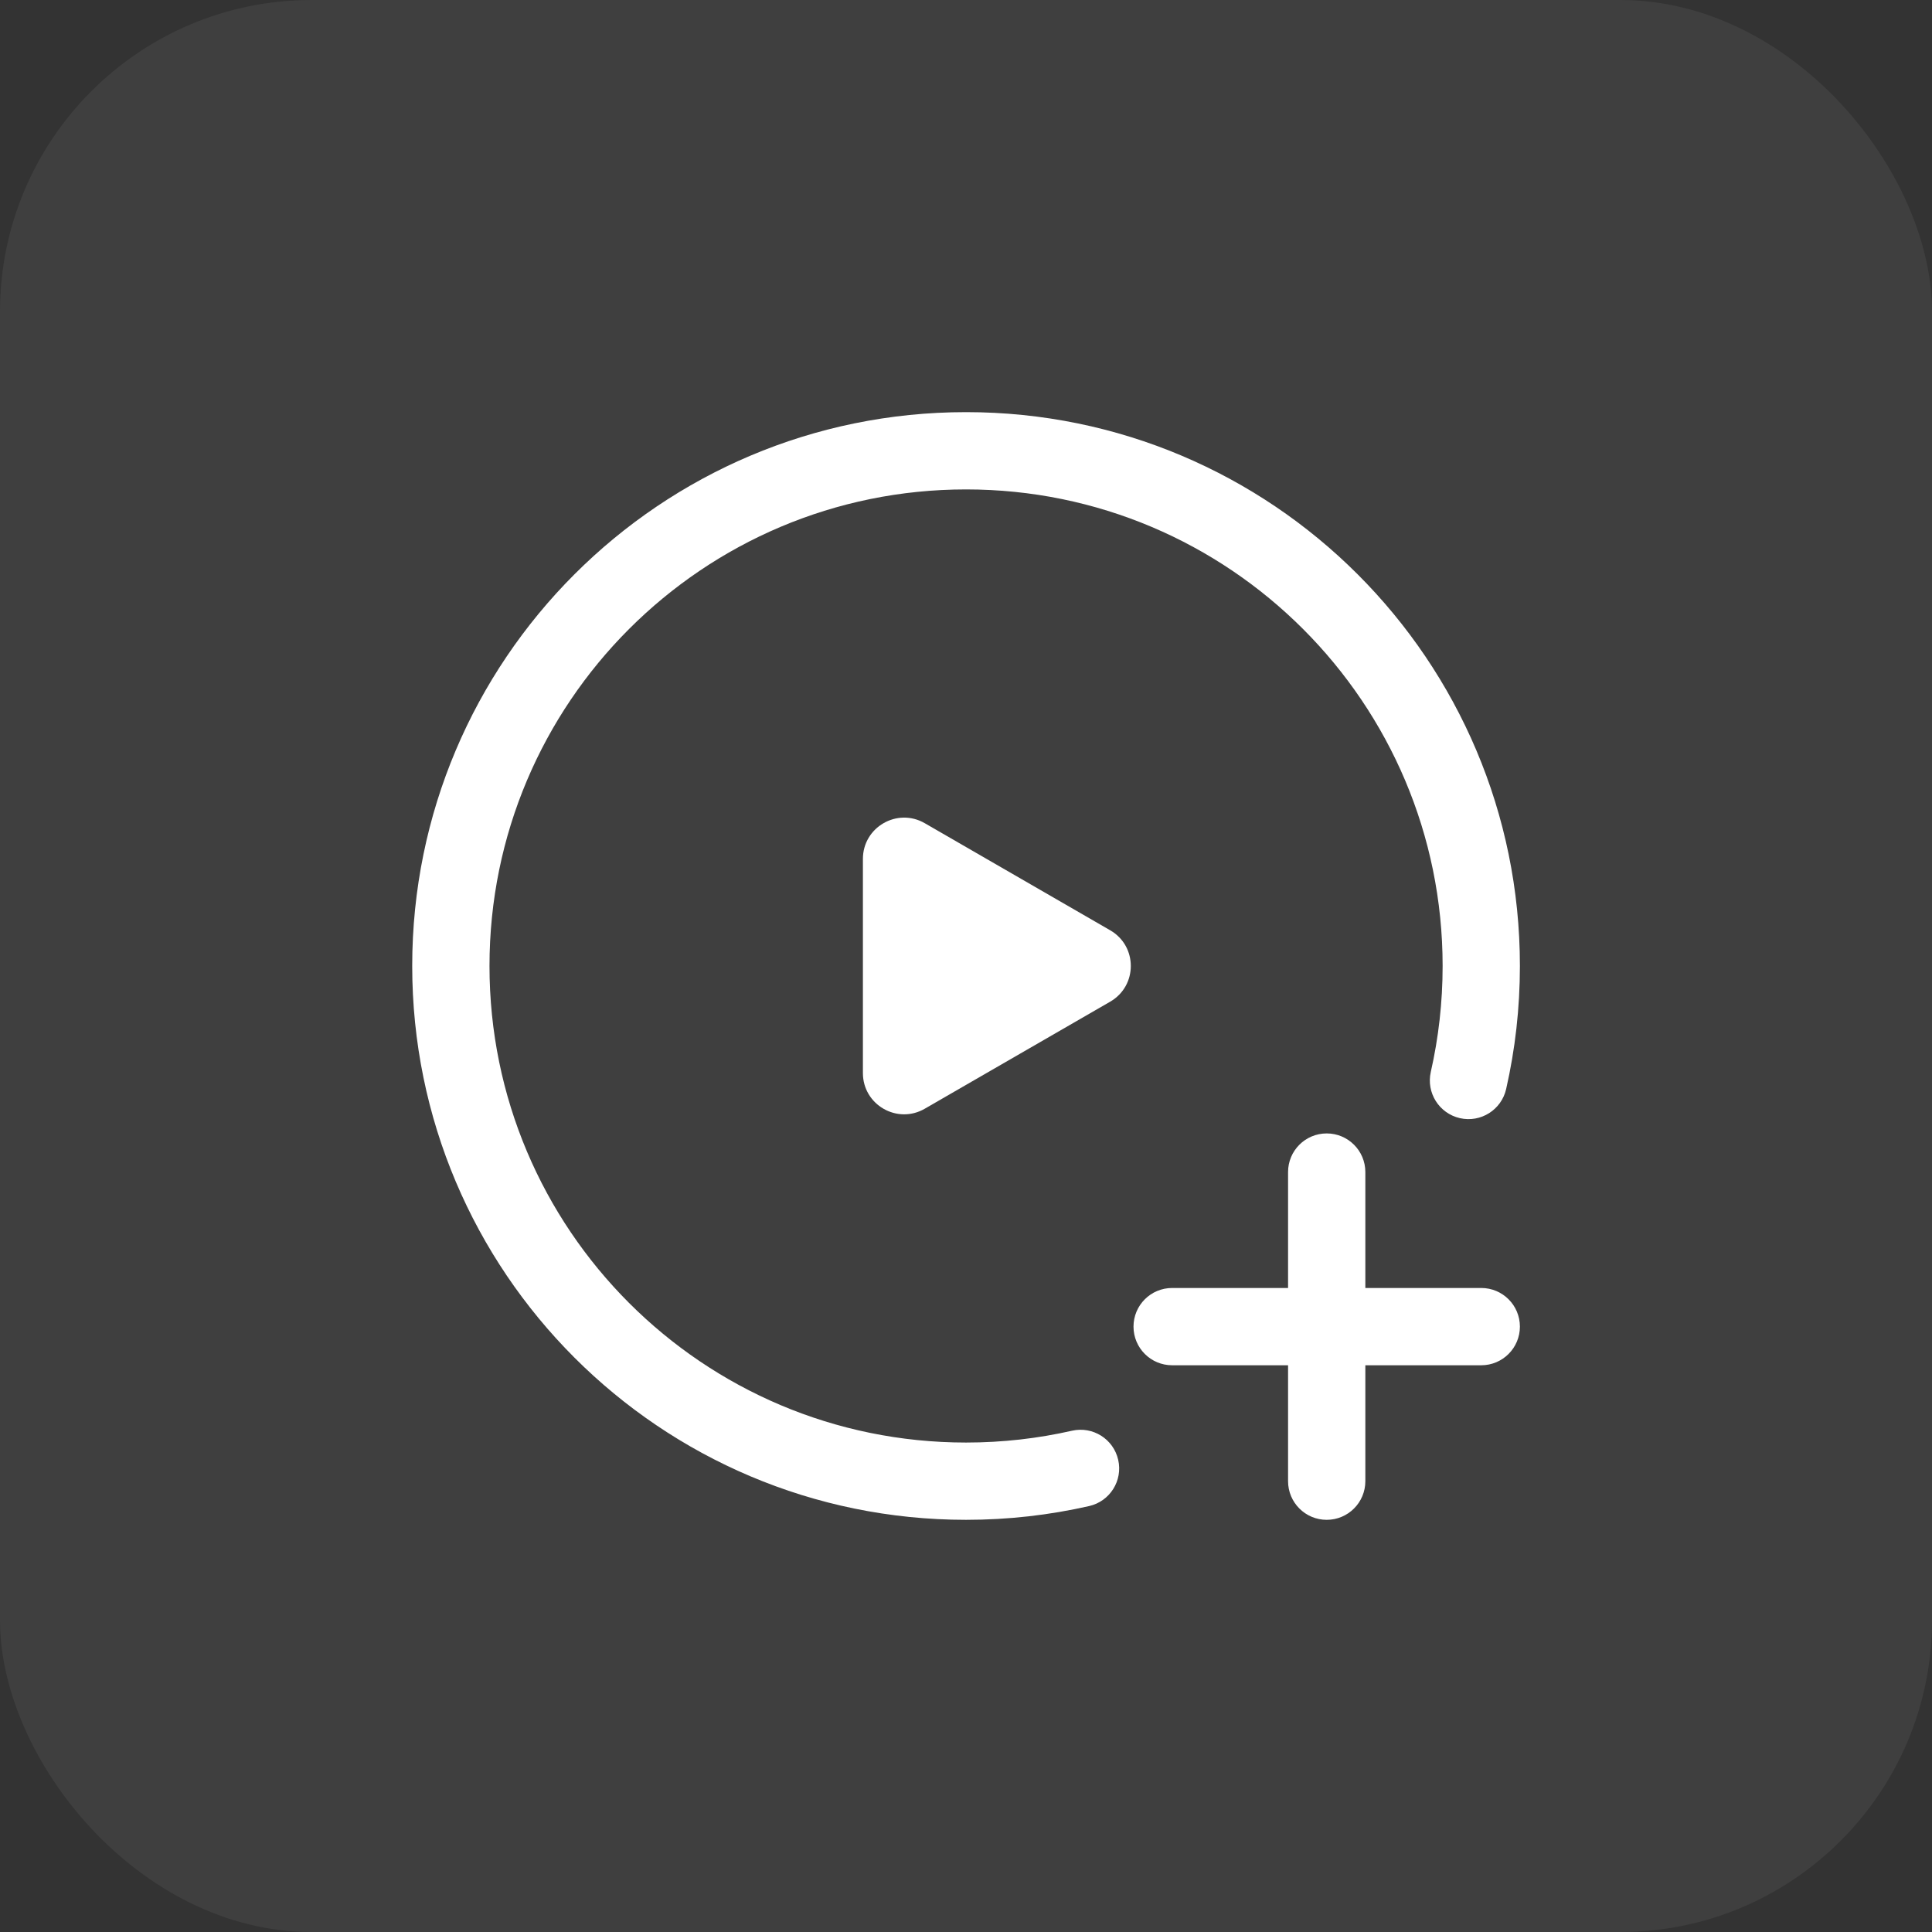 <svg width="50" height="50" viewBox="0 0 50 50" fill="none" xmlns="http://www.w3.org/2000/svg">
<rect x="0" y="0" width="50" height="50" fill="#333333" stroke="none"/>
<rect width="50" height="50" rx="8.065" fill="white" fill-opacity="0.06"/>
<path fill-rule="evenodd" clip-rule="evenodd" d="M12.668 24.999C12.668 18.188 18.19 12.666 25.001 12.666C31.813 12.666 37.335 18.188 37.335 24.999C37.335 25.943 37.229 26.86 37.029 27.741C36.907 28.28 37.244 28.815 37.783 28.938C38.322 29.06 38.857 28.722 38.979 28.184C39.212 27.159 39.335 26.093 39.335 24.999C39.335 17.083 32.917 10.666 25.001 10.666C17.085 10.666 10.668 17.083 10.668 24.999C10.668 32.916 17.085 39.333 25.001 39.333C26.095 39.333 27.16 39.21 28.186 38.977C28.724 38.855 29.062 38.32 28.939 37.781C28.817 37.242 28.282 36.905 27.743 37.027C26.862 37.227 25.945 37.333 25.001 37.333C18.19 37.333 12.668 31.811 12.668 24.999ZM34.335 29.333C34.887 29.333 35.335 29.78 35.335 30.333V33.333H38.335C38.887 33.333 39.335 33.78 39.335 34.333C39.335 34.885 38.887 35.333 38.335 35.333H35.335V38.333C35.335 38.885 34.887 39.333 34.335 39.333C33.782 39.333 33.335 38.885 33.335 38.333V35.333H30.335C29.782 35.333 29.335 34.885 29.335 34.333C29.335 33.78 29.782 33.333 30.335 33.333H33.335V30.333C33.335 29.78 33.782 29.333 34.335 29.333Z" fill="white"/>
<path d="M28.732 24.076C29.443 24.486 29.443 25.512 28.732 25.923L23.932 28.694C23.221 29.105 22.332 28.592 22.332 27.771L22.332 22.228C22.332 21.407 23.221 20.894 23.932 21.304L28.732 24.076Z" fill="white"/>
</svg>
